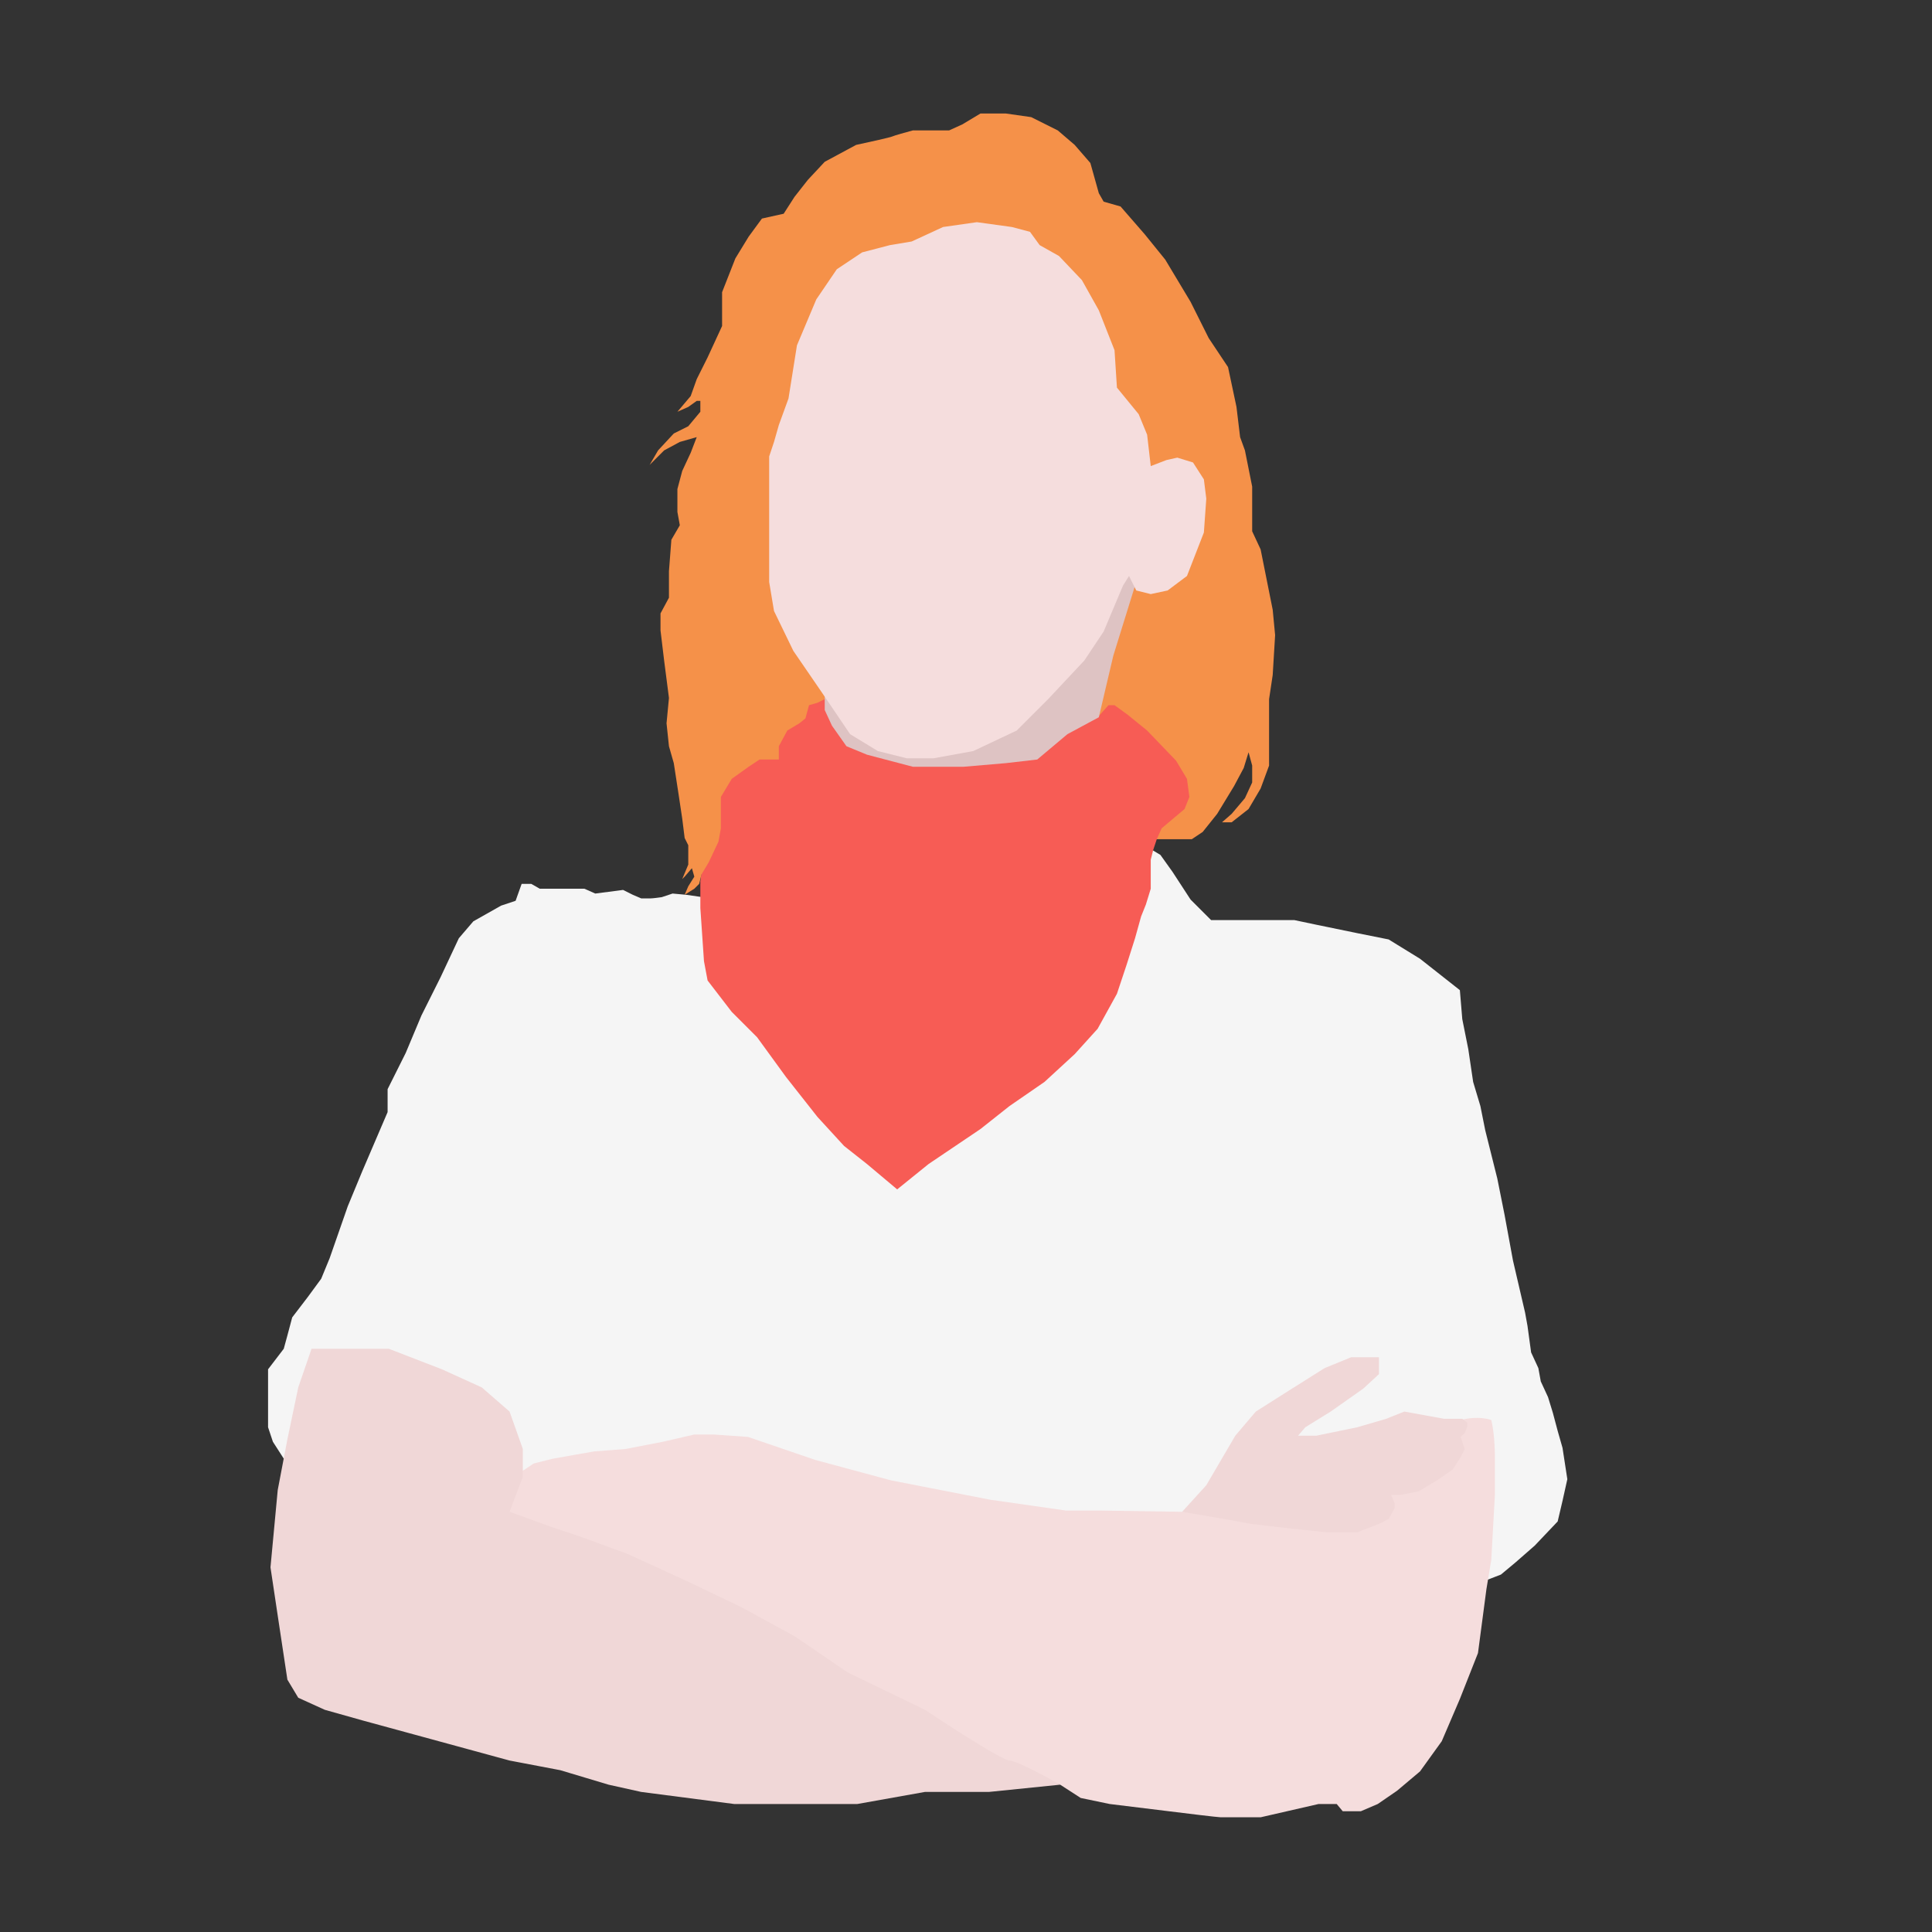 <svg width="800" height="800" viewBox="0 0 800 800" fill="none" xmlns="http://www.w3.org/2000/svg">
<rect x="0" y="0" width="800" height="800" fill="#333333" stroke="none"/>
<path d="M480.5 354L475.5 351L291 371.5L284 370.5L278.5 370L274 371.5C272.833 371.667 270.3 372 269.5 372H265.5L262 370.5L258 368.5L246.5 370L242 368H229.5H223.5L220 366H216L213.5 373L207.5 375L196 381.5L190 388.5L182.5 404.5L174.5 420.5L168 436L160.5 451V460.5L150 485L144 499.5L136.5 521L133 529.5L127.5 537L121 545.5L119 553L117.5 558.5L111 567V572.5V585.5V591L113 597L117.5 604L615 654.5L621.5 652L627.5 647L635.5 640L645 630L647 621.5L649 612.5L647 599.5L645 592.5L643 585L641 578.5L638 572L637 566.5L634 560L632.5 549L631.5 543.5L626.5 522L623 503L620 488L615 468L613 458L610 448L608 434.5L605.5 422L604.5 410L588 397L575 389L562.5 386.5L545.5 383L536 381H516H501.5L493 372.5L485.5 361L480.5 354Z" fill="#F5F5F5"/>
<path d="M617.5 588C612.7 586.4 607.167 587.333 605 588L578.5 612.5L510.5 626H489.5L456 625.5H441.5L410 621L369 613L337.5 604.5L309.739 595L295.5 594H287.5L274.5 597L259 600L246 601L229 604L221 606L216.5 609L207 617L204.5 632.5L246 656L351 701.5L399.5 728.5L425 734L439 739L447.5 744.5L459.5 747L484 750C490.667 750.833 504.3 752.5 505.5 752.5H522L546 747H553.5L556 750H563.5L570.5 747L578.5 741.5L588 733.5L597 721L604.5 703.5L612 684.5L615.5 658L617.5 646L619 619V602.5C619 599.667 618.7 592.8 617.5 588Z" fill="#F5DDDD"/>
<path d="M216.5 600V611.5L211 626L227.5 632L239.5 636L260 643.5L284 654.5L307 665.5L329 677.5L351 692.5L383 708C393.5 715 415.2 729 418 729C420.8 729 433.167 735.667 439 739L409.5 742H383L355 747H329H304L265.5 742L252 739L232 733L211 729L150.5 712.5L134.5 708L123.5 703L119 695.5L115 669L112 649L115 617L119 596L123.5 574.5L129 558.5H139.5H161L183 567L199.5 574.5L211 584.5L216.5 600Z" fill="#F0D7D7"/>
<path d="M499.5 615L489.5 626L507 629L518 631L535 633L549.5 634.5H562L571 631L575 629L577.5 624.5V622.5L576 619H580L587.5 617.5L595 613L601.5 608.5L604.775 603.5L606.5 600L605.5 597L604.775 595L606.5 593.5L607.5 591V589L605.5 587.5H598L581.5 584.5L574 587.5L562 591L545 594.5H537.5L540.5 591L551 584.5L564.5 575L571 569V562H567H559.5L548.5 566.5L535 575L520 584.5L511.5 594.5L499.5 615Z" fill="#F0D7D7"/>
<path d="M477.5 352L479 347.5L492.5 342L496.5 330L494.5 316L479 297.5L456.5 286L418.5 281.5L347.5 286L335.5 287L318.5 297.5L300.5 312.5L291.5 353.5L290 365V376L291.5 398L293 406L303 419L313.5 429.5L325.5 446L338.5 462.5L349.5 474.5L359 482L371.5 492.5L384.5 482L406 467.5L418 458L432.5 448L445 436.5L454.5 426L462.5 411.5L466.5 399.5L470 388.5L472.5 379.5L474.5 374.5L476.5 368V356L477.5 352Z" fill="#F75C55"/>
<path d="M459 292L455 296.5L342.5 289L338.5 291L335 292L333.5 297.5L331 299.5L326 302.5L322.5 309V314.5H314.5L310 317.5L303 322.5L298.5 330V343L297.5 348.5L293.5 357L290.5 362L289.5 366L287.5 368L283.5 370.5L285 367L287.5 363L286.5 359.5L283.5 363L282.5 364L285 358V350L283.5 347L282.5 339L281 329L279 316L277 309L276 299.5L277 289L275 273.5L273.5 261V254L277 247.5V236.5L278 223.5L281.5 217.5L280.5 212V202.5L282.5 195L286 187.5L288.5 181L281.5 183L275 186.5L269 192.5L272.5 186.5L279 179.5L285 176.5L290 170.5V166H288.5L285 168.5L280.5 170.5L286 164L288.5 157L293 148L299 135V131V121L304.5 107L310 98L315.5 90.5L324.5 88.5L329 81.5L334.5 74.5L341.5 67L354.5 60C359.167 59 368.7 56.9 369.5 56.5C370.3 56.1 375.5 54.667 378 54H393L398.5 51.5L406 47H416.5L427 48.5L438 54L445 60L451.5 67.5L455 80L457 83.5L464 85.5L474 97L482.5 107.5L493 125L500.5 140L508.5 152L512 168.5L513.5 181L515.5 186.5L518.5 201.5V220L522 227.5L525.5 245L527 252.5L528 263L527 279.5L525.5 289.5V306V317L522 326.5L517 335L510 340.5H506L510 337L515.5 330.5L518.5 324V317L517 311.5L515 318L511 325.5L504 337L498 344.5L493.5 347.5H487H479L481 343L490.5 335L492.5 330L491.5 322.5L487 315L475 302.5L467 296L461.5 292H459Z" fill="#F59149"/>
<path d="M461 271.5L470 242.5L467.5 236.5L341.5 283.5V294L344.5 300.5L350.5 309L359 312.5L378 317.5H399L416.5 316L429.5 314.5L442 304L455 297L461 271.5Z" fill="#DEC3C3"/>
<path d="M326.5 165L330 143L338 124L346.5 111.5L357 104.5L368.5 101.5L377.5 100L390.5 94L404.5 92L419 94L426.5 96L430.5 101.5L438.5 106L448 116L455 128.5L461.5 145L462.5 160.5L471.5 171.5L475 180L476.5 193L483 190.5L487.5 189.5L494 191.5L498.5 198.5L499.5 206.5L498.5 220.5L491.5 238.5L483.5 244.5L476.5 246L470.5 244.5L467.5 238.5L465 242.5L457 261.5L449 273.5L434 289.5L421 302.5L403 311L386.5 314H375.5L363.5 311L352 304L340.5 287L328.5 269.5L320.5 253L318.5 241V189L320.5 183L322.5 176L326.5 165Z" fill="#F5DDDD"/>
</svg>
